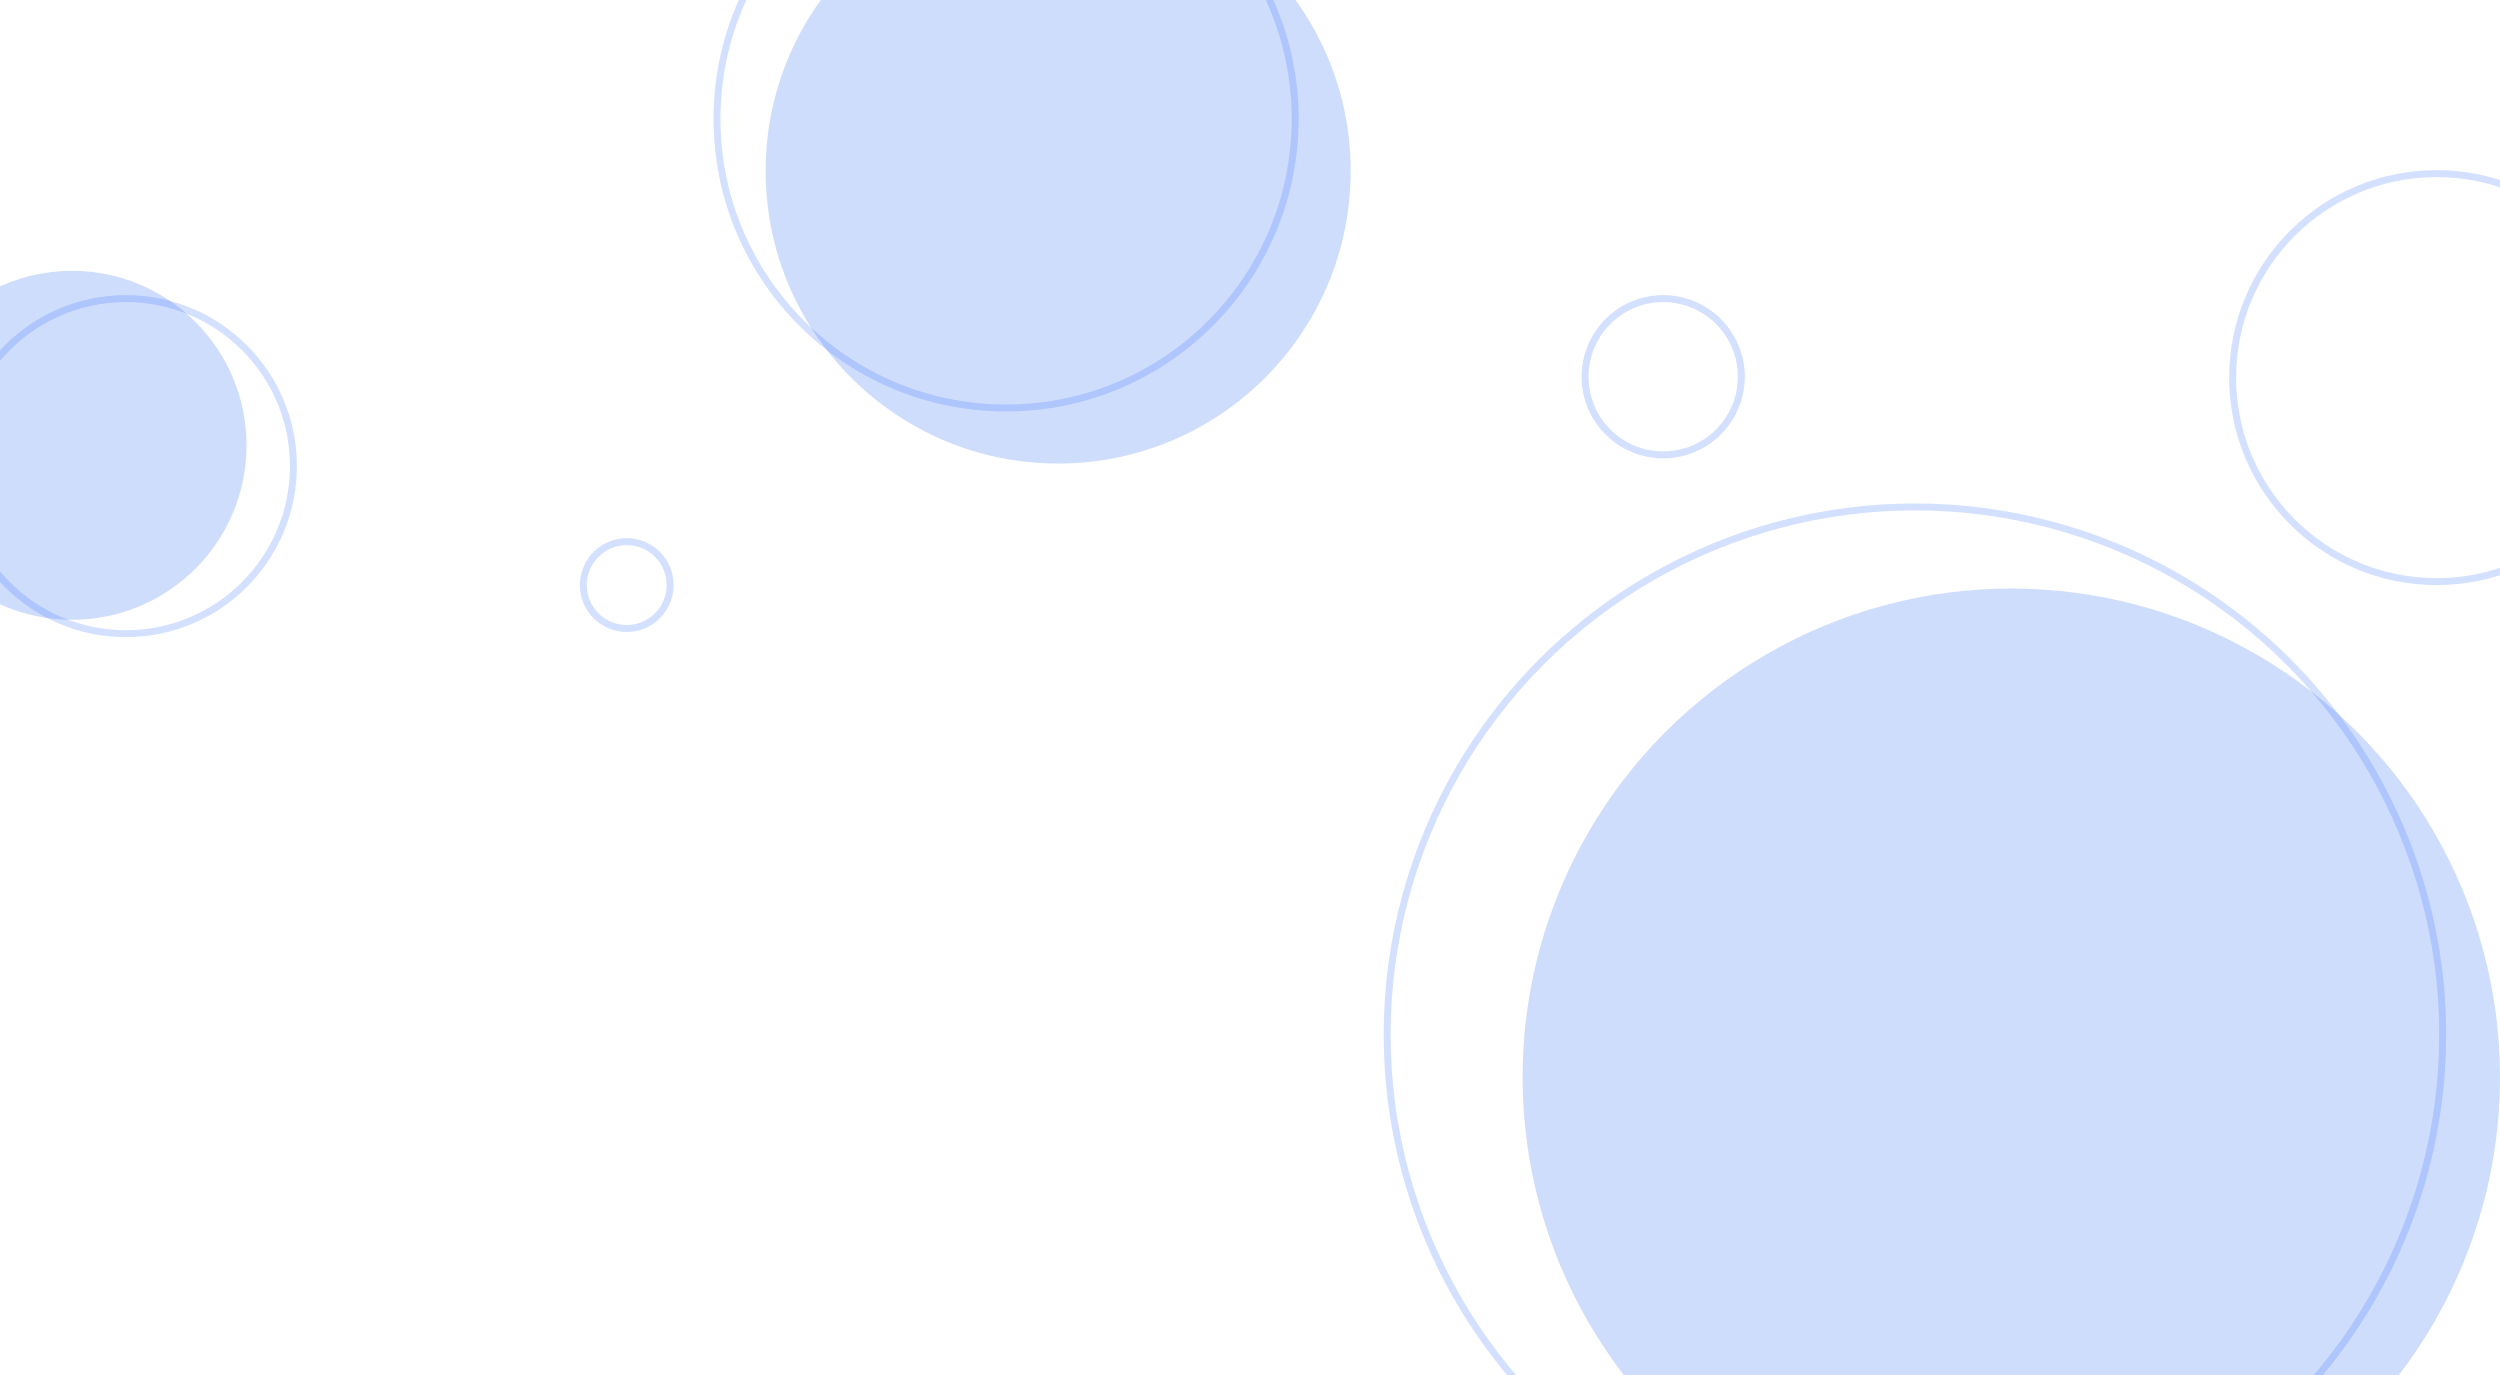 <svg width="1440" height="792" viewBox="0 0 1440 792" fill="none" xmlns="http://www.w3.org/2000/svg">
<g clip-path="url(#clip0_422_4916)">
<circle cx="1158.5" cy="620.5" r="279.5" fill="#CFDDFC" stroke="#CFDDFC" stroke-width="4"/>
<circle opacity="0.2" cx="1103" cy="596" r="304" stroke="#2965FF" stroke-width="4"/>
<circle cx="609.5" cy="98.5" r="166.5" fill="#CFDDFC" stroke="#CFDDFC" stroke-width="4"/>
<circle cx="41.5" cy="256.5" r="98.5" fill="#CFDDFC" stroke="#CFDDFC" stroke-width="4"/>
<circle opacity="0.2" cx="361" cy="337" r="25" stroke="#2965FF" stroke-width="4"/>
<circle opacity="0.2" cx="579.5" cy="68.5" r="166.5" stroke="#2965FF" stroke-width="4"/>
<circle opacity="0.2" cx="72.5" cy="268.5" r="96.5" stroke="#2965FF" stroke-width="4"/>
<circle opacity="0.2" cx="958" cy="217" r="45" stroke="#2965FF" stroke-width="4"/>
<circle opacity="0.2" cx="1403.5" cy="217.5" r="117.5" stroke="#2965FF" stroke-width="4"/>
</g>
<defs>
<clipPath id="clip0_422_4916">
<rect width="1440" height="792" fill="white"/>
</clipPath>
</defs>
</svg>
